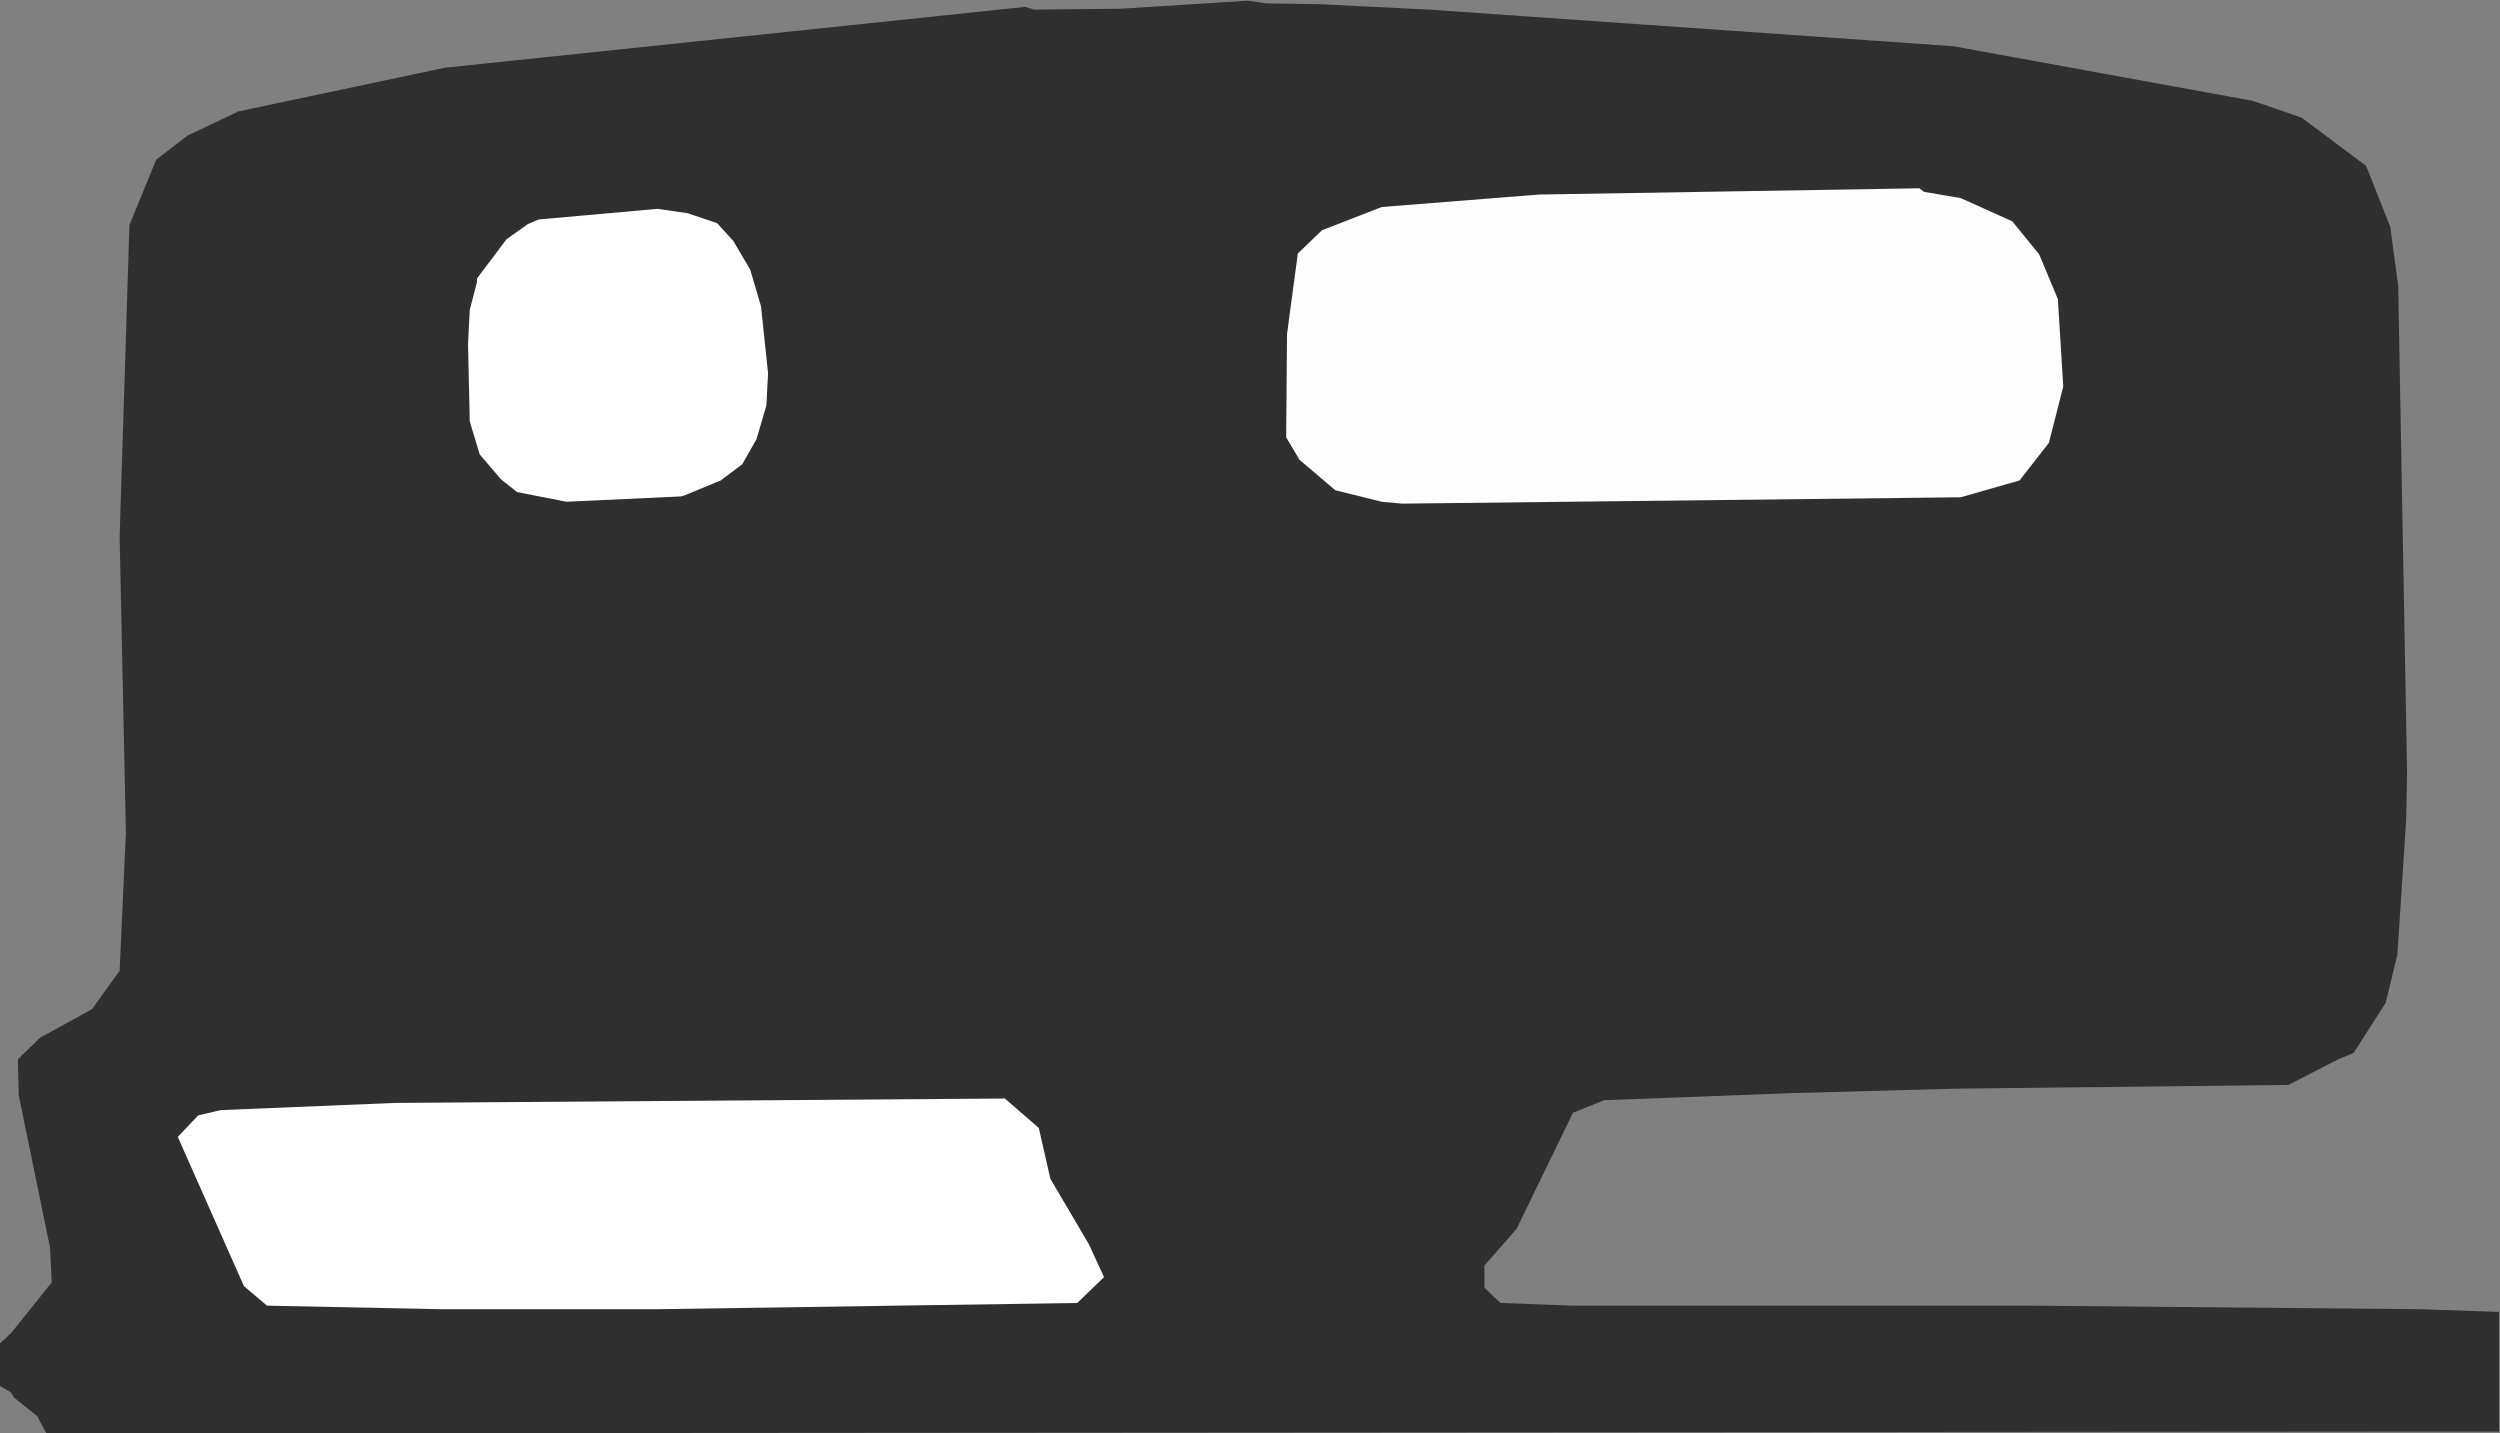 <?xml version="1.0" encoding="UTF-8" standalone="no"?>
<!-- Created with Inkscape (http://www.inkscape.org/) -->

<svg
   version="1.1"
   id="svg2"
   xml:space="preserve"
   width="26.44"
   height="15.16"
   viewBox="0 0 26.44 15.16"
   sodipodi:docname="husvagnscamping.svg"
   inkscape:version="1.1.1 (3bf5ae0d25, 2021-09-20)"
   xmlns:inkscape="http://www.inkscape.org/namespaces/inkscape"
   xmlns:sodipodi="http://sodipodi.sourceforge.net/DTD/sodipodi-0.dtd"
   xmlns="http://www.w3.org/2000/svg"
   xmlns:svg="http://www.w3.org/2000/svg"><rect x="0" y="0" width="26.44" height="15.16" fill="#808080" stroke="none"/><sodipodi:namedview
     id="namedview10"
     pagecolor="#ffffff"
     bordercolor="#666666"
     borderopacity="1.0"
     inkscape:pageshadow="2"
     inkscape:pageopacity="0.0"
     inkscape:pagecheckerboard="0"
     showgrid="false"
     inkscape:zoom="44.742813"
     inkscape:cx="13.22"
     inkscape:cy="7.5766358"
     inkscape:window-width="2560"
     inkscape:window-height="1365"
     inkscape:window-x="0"
     inkscape:window-y="0"
     inkscape:window-maximized="1"
     inkscape:current-layer="g10" /><defs
     id="defs6" /><g
     id="g8"
     transform="matrix(1.333,0,0,-1.333,0,15.16)"><g
       id="g10"
       transform="scale(0.1)"><path
         d="M 0.492,3.477 0.855,3.262 1.133,2.832 2.98,1.348 3.113,1.055 3.691,0 194.52,0.148 h 3.761 V 9.641 l -6.23,0.215 h -0.071 l -30.757,0.281 h -36.496 l -5.672,0.215 -1.282,1.203 v 1.766 l 2.559,2.918 4.465,9.203 2.469,0.996 15.039,0.566 12.89,0.352 26.368,0.293 3.957,2.039 1.21,0.5 2.547,3.973 0.93,3.82 0.699,10.711 0.071,3.75 -0.704,38.617 -0.632,4.68 -1.914,4.828 -5.11,3.825 -3.887,1.336 -23.75,4.332 -41.589,2.906 -8.578,0.426 -4.329,0.066 -1.484,0.215 -10.137,-0.641 -6.809,-0.066 -0.707,0.215 -46.059,-4.828 -16.367,-3.465 -4.039,-1.914 -2.484,-1.914 L 10.27,95.883 9.492,71.148 9.988,47.695 9.492,36.711 7.301,33.66 3.184,31.398 1.418,29.688 1.484,26.855 3.969,14.734 4.105,11.984 0.922,8.008 0.855,7.949 0.492,7.59 0,7.156 V 3.762 L 0.492,3.477"
         style="fill:#2f2f2f;fill-opacity:1.0;fill-rule:nonzero;stroke:none"
         id="path12" /><path
         d="m 87.594,12.402 -1.207,2.617 -3.047,5.176 -0.922,4.043 -2.691,2.332 h -0.293 L 31.316,26.223 17.504,25.652 15.727,25.234 14.105,23.527 19.352,11.691 21.184,10.137 35.012,9.855 h 17.074 l 33.379,0.496 2.129,2.051"
         style="fill:#ffffff;fill-opacity:1;fill-rule:nonzero;stroke:none"
         id="path14" /><path
         d="m 42.727,96.312 -0.84,-0.359 -1.699,-1.207 -2.344,-3.113 v -0.281 l -0.574,-2.207 -0.137,-2.691 0.137,-6.16 0.789,-2.621 1.699,-1.98 1.266,-1.004 3.91,-0.769 9.066,0.422 0.277,0.07 2.906,1.199 1.707,1.285 1.129,1.984 0.785,2.684 0.133,2.555 -0.562,5.32 -0.856,2.902 -1.336,2.262 -1.285,1.418 -2.336,0.789 -2.41,0.348 -9.426,-0.844"
         style="fill:#ffffff;fill-opacity:1;fill-rule:nonzero;stroke:none"
         id="path16" /><path
         d="m 109.629,97.305 -4.746,-1.844 -1.914,-1.848 -0.856,-6.383 -0.066,-7.793 v -0.414 l 1.058,-1.777 2.833,-2.41 3.691,-0.918 1.633,-0.148 44.297,0.504 4.675,1.336 2.325,2.984 1.14,4.469 -0.429,6.938 -1.481,3.547 -2.133,2.621 -4.097,1.844 -2.914,0.496 -0.36,0.281 -30.176,-0.496 -12.48,-0.988"
         style="fill:#fdfdfd;fill-opacity:1;fill-rule:nonzero;stroke:none"
         id="path18" /></g></g></svg>
